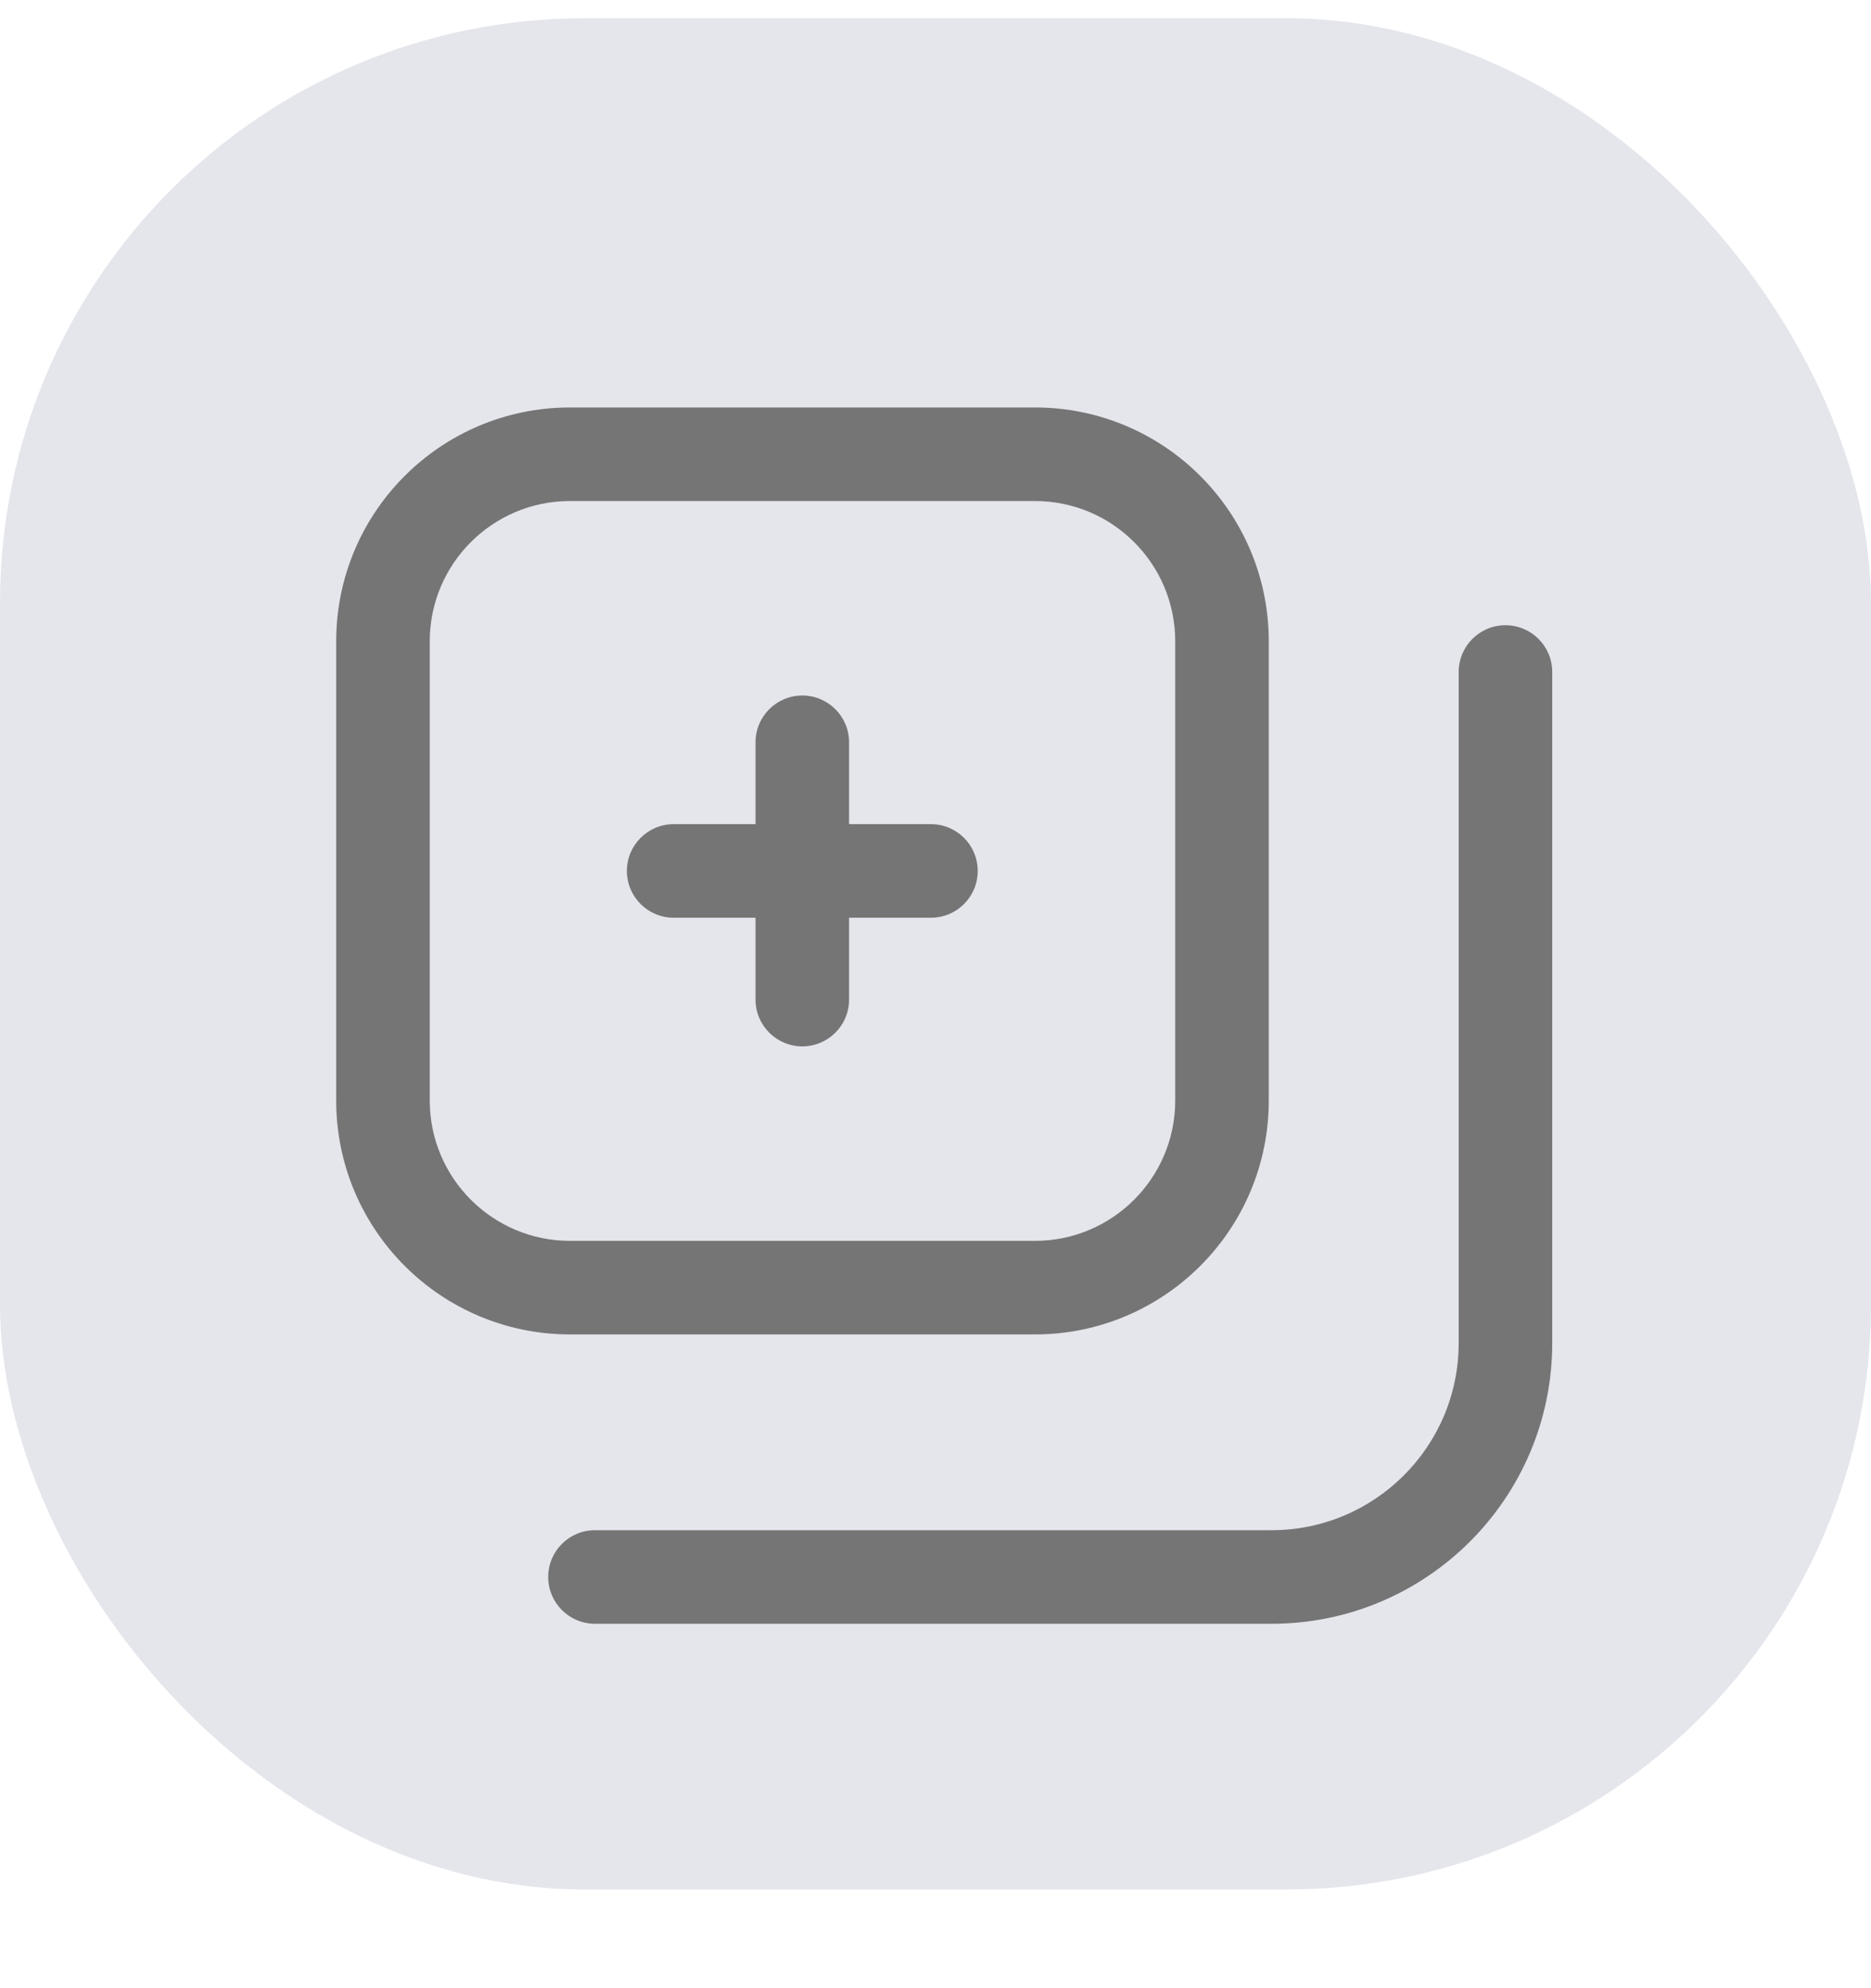 <svg width="16" height="17" viewBox="0 0 16 17" fill="none" xmlns="http://www.w3.org/2000/svg">
<rect y="0.156" width="16" height="16" rx="5" fill="#E4E6EC"/>
<path fill-rule="evenodd" clip-rule="evenodd" d="M8.85 4.284H4.875C4.212 4.284 3.675 4.821 3.675 5.484V9.41C3.675 10.072 4.212 10.61 4.875 10.61H8.85C9.513 10.61 10.05 10.072 10.05 9.41V5.484C10.05 4.821 9.513 4.284 8.85 4.284ZM4.875 3.484C3.77 3.484 2.875 4.379 2.875 5.484V9.41C2.875 10.514 3.77 11.41 4.875 11.41H8.85C9.955 11.41 10.85 10.514 10.85 9.41V5.484C10.85 4.379 9.955 3.484 8.85 3.484H4.875ZM12.874 5.346C13.095 5.346 13.274 5.525 13.274 5.746V11.484C13.274 12.809 12.199 13.884 10.874 13.884H5.088C4.867 13.884 4.688 13.705 4.688 13.484C4.688 13.263 4.867 13.084 5.088 13.084H10.874C11.757 13.084 12.474 12.367 12.474 11.484V5.746C12.474 5.525 12.653 5.346 12.874 5.346ZM6.461 6.347C6.461 6.126 6.64 5.947 6.861 5.947C7.082 5.947 7.261 6.126 7.261 6.347V7.047H7.961C8.182 7.047 8.361 7.226 8.361 7.447C8.361 7.668 8.182 7.847 7.961 7.847H7.261V8.547C7.261 8.768 7.082 8.947 6.861 8.947C6.64 8.947 6.461 8.768 6.461 8.547V7.847H5.761C5.54 7.847 5.361 7.668 5.361 7.447C5.361 7.226 5.54 7.047 5.761 7.047H6.461V6.347Z" fill="#757575"/>
</svg>
